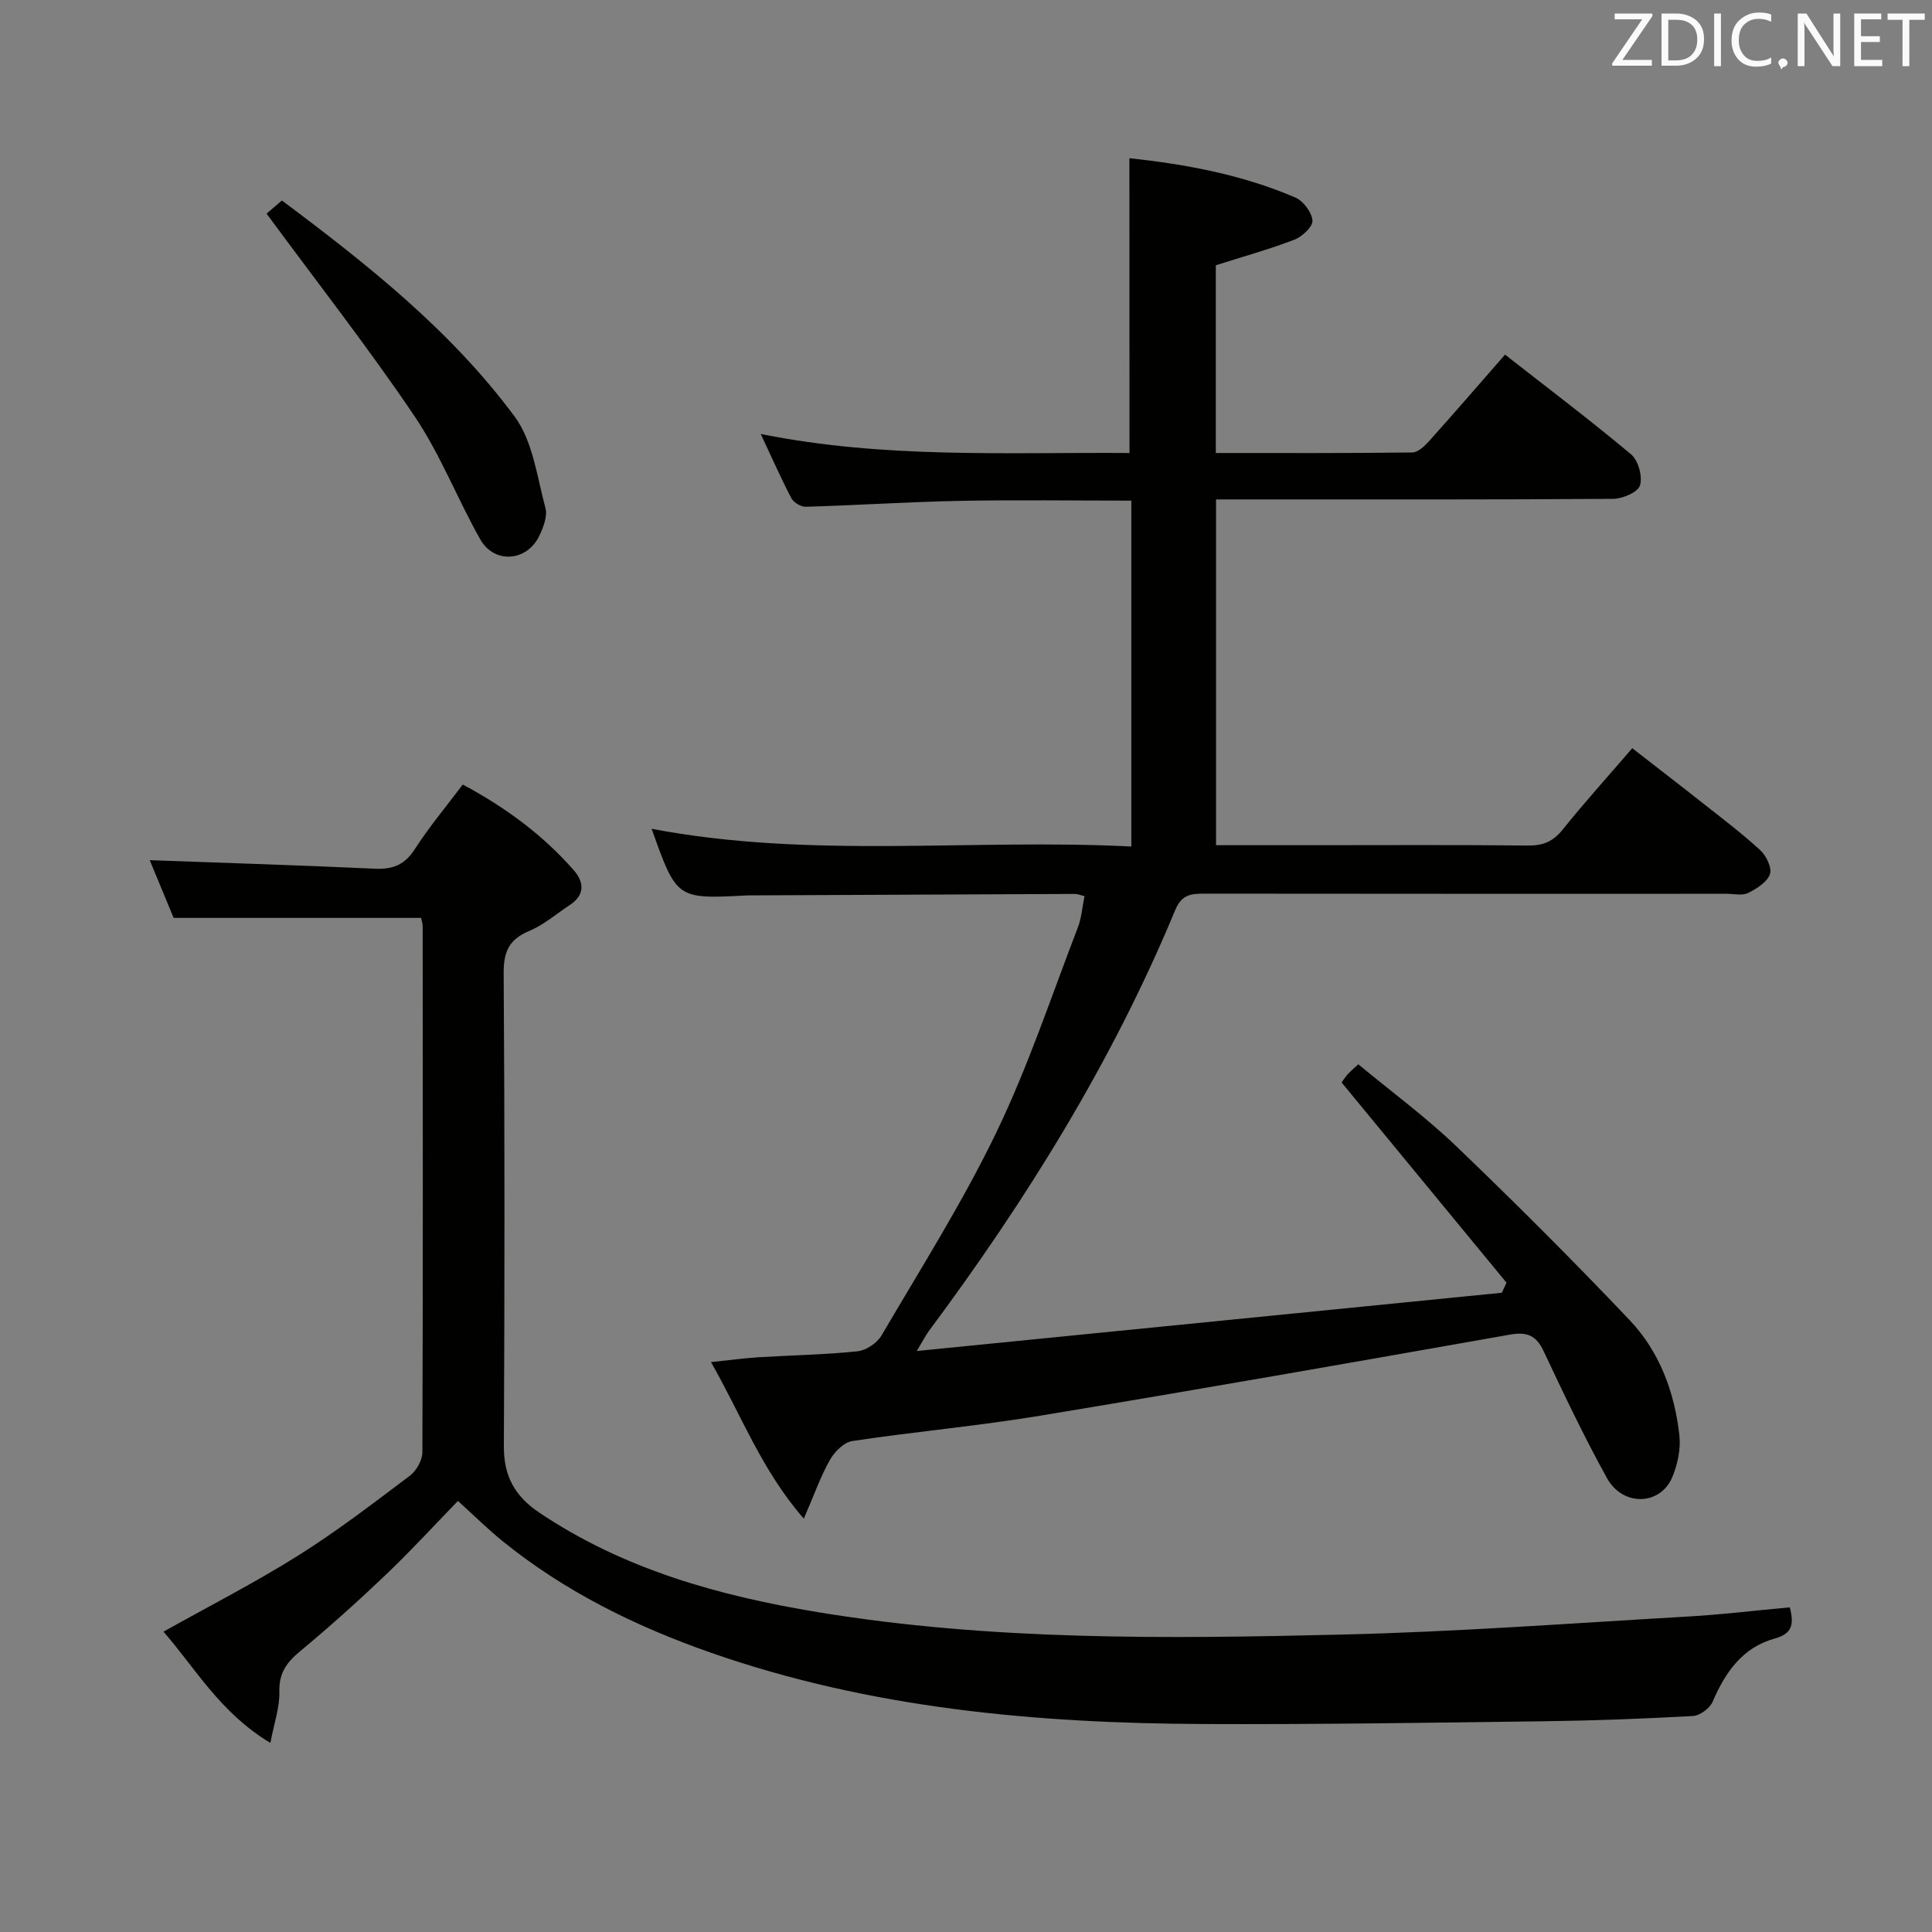 <svg enable-background="new 0 0 400 400" viewBox="0 0 400 400" xmlns="http://www.w3.org/2000/svg"><rect x="0" y="0" width="400" height="400" fill="#808080" stroke="none"/><path d="m233.83 32.75c11.65 1.26 23.33 3.4 34.36 8.15 1.65.71 3.4 3.04 3.54 4.75.11 1.25-2.11 3.35-3.71 3.96-5.23 2.01-10.66 3.52-16.3 5.31v38.87c13.76 0 27.21.06 40.66-.11 1.19-.01 2.57-1.32 3.5-2.35 5.2-5.8 10.3-11.71 15.72-17.91 8.94 7 17.7 13.61 26.1 20.65 1.49 1.25 2.4 4.56 1.85 6.42-.41 1.39-3.58 2.77-5.53 2.79-25.33.18-50.66.12-75.99.12-1.96 0-3.93 0-6.26 0v71.59h20.61c14.67 0 29.33-.09 43.99.07 3.14.04 5.21-.86 7.18-3.32 4.47-5.57 9.27-10.88 14.39-16.83 4.95 3.85 9.77 7.55 14.54 11.32 4.05 3.2 8.18 6.31 11.97 9.8 1.24 1.14 2.46 3.68 1.99 4.97-.59 1.65-2.74 3-4.51 3.88-1.22.6-2.94.17-4.44.17-36 0-71.99.02-107.99-.03-2.79 0-4.81.09-6.17 3.37-13.02 31.38-30.79 60-51.02 87.18-.58.77-1.01 1.66-2.5 4.14 41.26-4.11 81.19-8.08 121.13-12.06.32-.69.65-1.39.97-2.08-11.26-13.68-22.53-27.36-34.14-41.45.06-.09.56-.88 1.16-1.59.52-.61 1.16-1.12 2.29-2.18 6.83 5.66 13.95 10.89 20.27 16.95 12.24 11.74 24.26 23.74 35.93 36.04 6.19 6.53 9.29 14.93 10.28 23.85.31 2.82-.37 6.03-1.49 8.68-2.49 5.85-10.22 6.07-13.49.18-4.74-8.56-8.95-17.43-13.12-26.29-1.55-3.29-3.45-4.07-6.99-3.44-32.36 5.72-64.73 11.41-97.15 16.77-12.93 2.14-26.02 3.31-38.98 5.26-1.74.26-3.7 2.21-4.65 3.9-1.94 3.42-3.25 7.2-5.41 12.17-8.75-10.04-12.89-21.36-19.22-32.41 3.86-.4 6.89-.82 9.94-1.01 6.8-.42 13.64-.52 20.41-1.23 1.78-.19 4.04-1.71 4.96-3.28 8.14-13.89 16.79-27.56 23.77-42.03 6.6-13.68 11.4-28.23 16.88-42.44.76-1.97.9-4.17 1.38-6.48-.8-.19-1.4-.46-2-.46-22.49.09-44.99.2-67.48.3-.17 0-.33 0-.5.01-14.47.76-14.47.76-19.65-13.8 33 6.3 66.04 1.99 99.32 3.67 0-24.11 0-47.65 0-71.61-11.98 0-23.75-.18-35.52.05-10.64.21-21.26.91-31.9 1.22-1 .03-2.51-.9-2.98-1.8-2.15-4.1-4.01-8.34-6.33-13.27 25.69 5.16 50.95 3.76 76.35 3.94-.02-20.26-.02-40.27-.02-61.04z" fill="#010100"/><path d="m370.56 332.78c.97 3.77.33 5.51-3.17 6.48-6.61 1.83-10.19 6.96-12.8 13.05-.58 1.36-2.63 2.89-4.08 2.97-10.29.57-20.6.96-30.91 1.09-23.47.3-46.95.67-70.42.57-34.68-.15-68.99-3.22-102.04-14.78-15.63-5.47-30.33-12.71-43.25-23.22-2.95-2.4-5.67-5.1-9.08-8.19-4.69 4.83-9.6 10.2-14.86 15.22-5.78 5.51-11.74 10.86-17.88 15.96-2.76 2.3-4.33 4.49-4.23 8.31.08 3.24-1.09 6.52-1.86 10.61-10.36-6.21-15.45-15.36-22.13-23.03 9.53-5.34 18.95-10.15 27.88-15.76 8.01-5.03 15.56-10.83 23.13-16.53 1.35-1.02 2.59-3.21 2.59-4.87.13-36.32.09-72.65.06-108.98 0-.48-.19-.96-.33-1.64-16.88 0-33.74 0-51.23 0-1.51-3.66-3.33-8.05-4.95-11.95 15.59.57 31.13 1.05 46.66 1.77 3.72.17 6.16-.85 8.24-4.08 2.94-4.57 6.47-8.77 9.91-13.35 8.88 4.75 16.58 10.44 22.99 17.75 2.18 2.49 2.3 5.14-.84 7.2-2.78 1.83-5.37 4.1-8.38 5.36-4.16 1.74-5.33 4.27-5.3 8.74.22 32.66.2 65.32.04 97.98-.03 6.13 2.24 10.28 7.3 13.69 17.52 11.79 37.3 17.26 57.7 20.63 35.96 5.93 72.28 5.51 108.54 4.64 23.59-.56 47.15-2.32 70.71-3.68 7.28-.39 14.52-1.27 21.99-1.96z" fill="#010100"/><path d="m55.19 44.23c.42-.36 1.65-1.41 3.18-2.72 17.79 13.3 35.02 26.97 48.18 44.73 3.78 5.11 4.63 12.48 6.38 18.94.46 1.68-.43 3.96-1.25 5.71-2.53 5.37-9.31 5.94-12.24.79-4.75-8.38-8.24-17.55-13.6-25.49-9.54-14.14-20.08-27.6-30.65-41.96z" fill="#010100"/><g fill="#fafafb"><path d="m342.2 3.2-6.3 9.2h6.1v1.2h-8.2v-.5l6.2-9.1h-5.7v-1.2h7.8v.4z"/><path d="m344 13.7v-10.9h3.1c1.6 0 3 .5 4.1 1.4 1.1 1 1.6 2.2 1.6 3.9s-.5 3-1.6 4-2.5 1.5-4.2 1.5h-3zm1.4-9.6v8.4h1.6c1.4 0 2.5-.4 3.2-1.1.8-.8 1.2-1.8 1.2-3.2s-.4-2.4-1.2-3.1-1.8-1-3.1-1z"/><path d="m356.3 2.8v10.9h-1.4v-10.9z"/><path d="m366.6 13.2c-.8.4-1.8.6-3 .6-1.6 0-2.8-.5-3.7-1.5s-1.4-2.3-1.4-3.9c0-1.7.5-3.2 1.6-4.2s2.4-1.6 4-1.6c1 0 1.9.1 2.6.4v1.5c-.8-.4-1.6-.6-2.6-.6-1.2 0-2.2.4-3 1.2s-1.1 1.9-1.1 3.3c0 1.3.4 2.3 1.1 3.1s1.6 1.1 2.8 1.1c1.1 0 2-.2 2.8-.7v1.3z"/><path d="m368.2 13c0-.3.1-.5.3-.6.2-.2.4-.3.6-.3.3 0 .5.1.7.3s.3.4.3.6-.1.5-.3.6c-.2.2-.4.3-.7.3-.3 1-.5-.1-.6-.3-.2-.2-.3-.4-.3-.6z"/><path d="m381.1 13.7h-1.7l-5.5-8.4c-.2-.2-.3-.5-.4-.7 0 .2.1.8.1 1.5v7.6h-1.4v-10.9h1.8l5.3 8.3c.3.4.4.6.4.8 0-.3-.1-.8-.1-1.6v-7.5h1.4v10.9z"/><path d="m389.7 13.7h-5.8v-10.9h5.6v1.2h-4.2v3.5h3.9v1.2h-3.9v3.7h4.4z"/><path d="m398.4 4.1h-3.1v9.6h-1.4v-9.6h-3.1v-1.3h7.7v1.3z"/></g></svg>